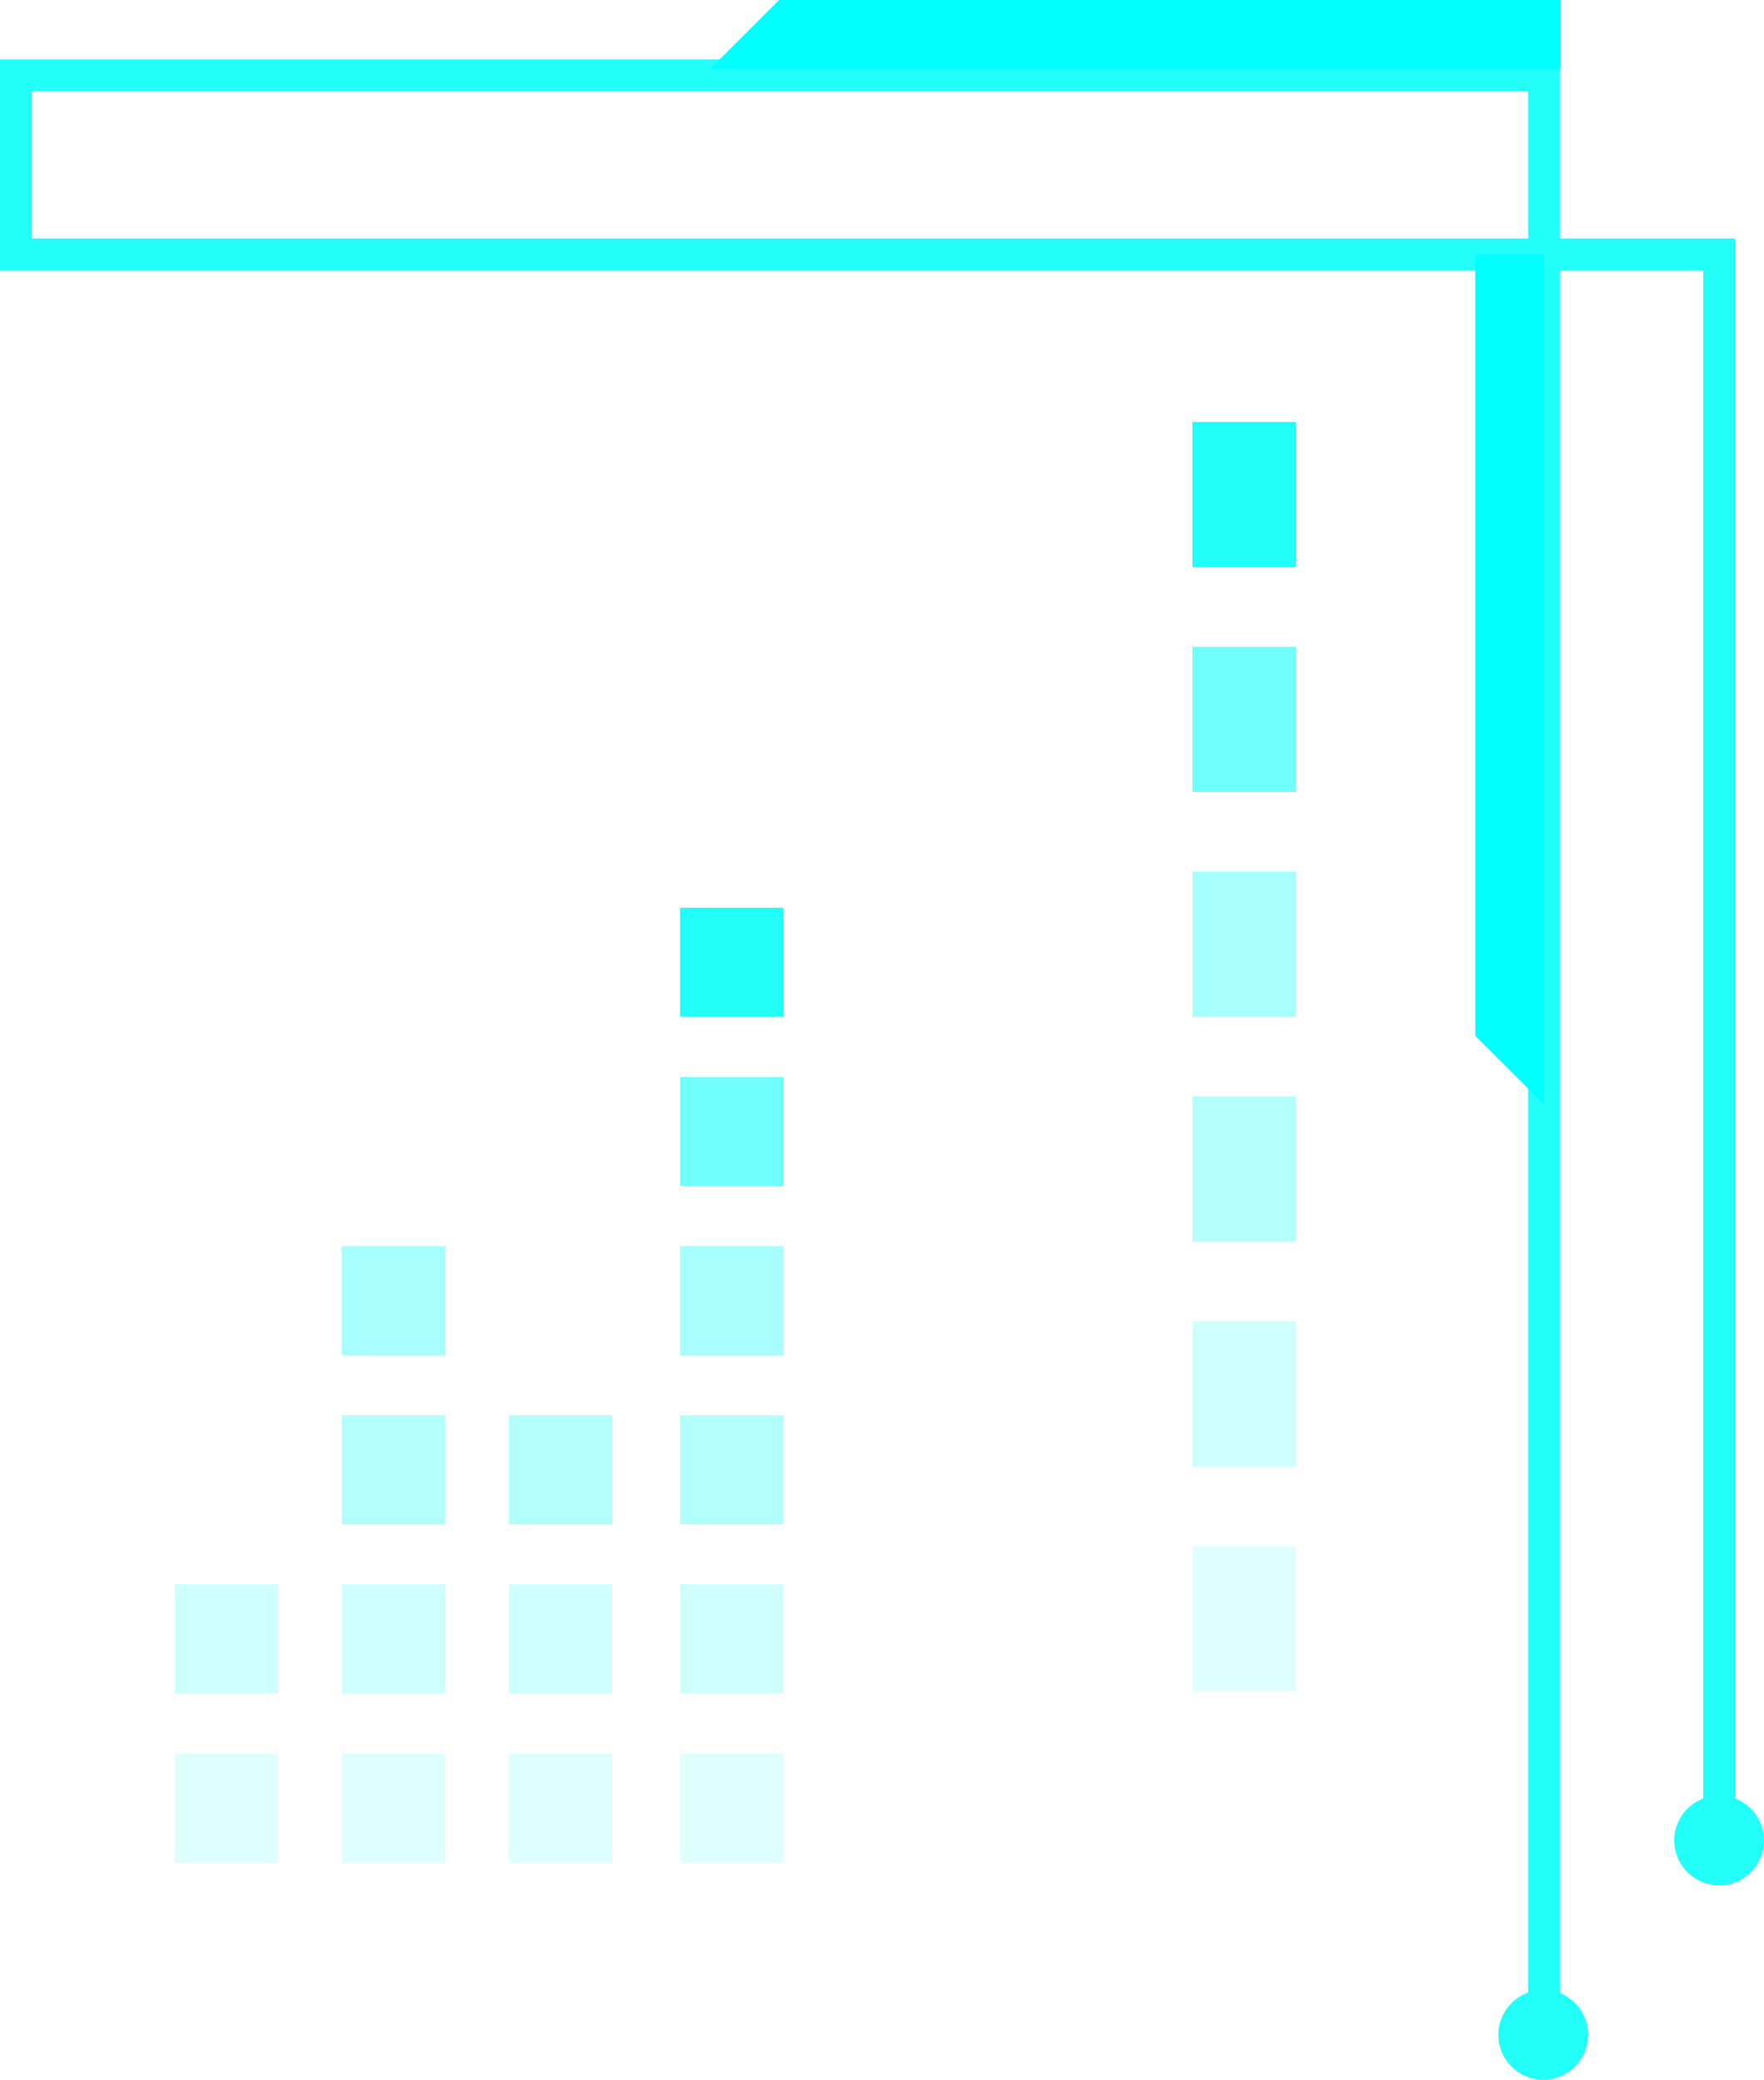 <?xml version="1.0" encoding="UTF-8"?>
<svg id="Layer_2" data-name="Layer 2" xmlns="http://www.w3.org/2000/svg" viewBox="0 0 110.82 130.63">
  <defs>
    <style>
      .cls-1 {
        fill: none;
        stroke: #22fff9;
        stroke-miterlimit: 10;
        stroke-width: 2px;
      }

      .cls-2 {
        opacity: .15;
      }

      .cls-2, .cls-3, .cls-4, .cls-5, .cls-6, .cls-7, .cls-8 {
        stroke-width: 0px;
      }

      .cls-2, .cls-3, .cls-5, .cls-6, .cls-7, .cls-8 {
        fill: #22fff9;
      }

      .cls-3 {
        opacity: .22;
      }

      .cls-4 {
        fill: aqua;
      }

      .cls-6 {
        opacity: .34;
      }

      .cls-7 {
        opacity: .64;
      }

      .cls-8 {
        opacity: .4;
      }
    </style>
  </defs>
  <g id="PRINT">
    <g>
      <g>
        <g>
          <rect class="cls-5" x="42.71" y="57.01" width="6.5" height="6.86" transform="translate(91.93 120.88) rotate(180)"/>
          <rect class="cls-7" x="42.71" y="67.63" width="6.5" height="6.86" transform="translate(91.93 142.13) rotate(180)"/>
          <rect class="cls-8" x="42.71" y="78.26" width="6.5" height="6.86" transform="translate(91.93 163.38) rotate(180)"/>
          <rect class="cls-6" x="42.71" y="88.88" width="6.5" height="6.86" transform="translate(91.93 184.62) rotate(180)"/>
          <rect class="cls-3" x="42.71" y="99.51" width="6.5" height="6.86" transform="translate(91.93 205.87) rotate(180)"/>
          <rect class="cls-2" x="42.71" y="110.13" width="6.5" height="6.86" transform="translate(91.93 227.12) rotate(180)"/>
        </g>
        <g>
          <rect class="cls-8" x="21.46" y="78.26" width="6.5" height="6.86" transform="translate(49.43 163.38) rotate(180)"/>
          <rect class="cls-6" x="21.46" y="88.88" width="6.5" height="6.86" transform="translate(49.43 184.62) rotate(180)"/>
          <rect class="cls-3" x="21.46" y="99.51" width="6.5" height="6.86" transform="translate(49.43 205.87) rotate(180)"/>
          <rect class="cls-2" x="21.46" y="110.13" width="6.5" height="6.86" transform="translate(49.43 227.12) rotate(180)"/>
        </g>
        <g>
          <rect class="cls-6" x="31.96" y="88.88" width="6.5" height="6.86" transform="translate(70.43 184.62) rotate(180)"/>
          <rect class="cls-3" x="31.96" y="99.51" width="6.5" height="6.86" transform="translate(70.43 205.87) rotate(180)"/>
          <rect class="cls-2" x="31.96" y="110.13" width="6.5" height="6.86" transform="translate(70.43 227.12) rotate(180)"/>
        </g>
        <g>
          <rect class="cls-3" x="10.96" y="99.51" width="6.5" height="6.86" transform="translate(28.43 205.87) rotate(180)"/>
          <rect class="cls-2" x="10.96" y="110.13" width="6.5" height="6.86" transform="translate(28.43 227.12) rotate(180)"/>
        </g>
      </g>
      <g>
        <g>
          <g>
            <rect class="cls-5" x="74.92" y="26.5" width="6.5" height="9.12" transform="translate(156.33 62.12) rotate(180)"/>
            <rect class="cls-7" x="74.92" y="40.62" width="6.5" height="9.12" transform="translate(156.33 90.36) rotate(180)"/>
            <rect class="cls-8" x="74.92" y="54.74" width="6.5" height="9.12" transform="translate(156.33 118.6) rotate(180)"/>
            <rect class="cls-6" x="74.92" y="68.86" width="6.5" height="9.12" transform="translate(156.33 146.84) rotate(180)"/>
            <rect class="cls-3" x="74.92" y="82.98" width="6.5" height="9.12" transform="translate(156.33 175.09) rotate(180)"/>
            <rect class="cls-2" x="74.92" y="97.11" width="6.5" height="9.12" transform="translate(156.33 203.33) rotate(180)"/>
          </g>
          <g>
            <polyline class="cls-1" points="108 115.55 108 15.98 1 15.98 1 4.73 97 4.73 97 127.8"/>
            <circle class="cls-5" cx="96.95" cy="127.8" r="2.82"/>
            <circle class="cls-5" cx="108" cy="115.59" r="2.82"/>
          </g>
        </g>
        <polygon class="cls-4" points="97 69.37 92.68 65.05 92.68 15.98 97 15.98 97 69.37"/>
        <polygon class="cls-4" points="44.62 4.32 48.94 0 98.01 0 98.01 4.32 44.62 4.32"/>
      </g>
    </g>
  </g>
</svg>